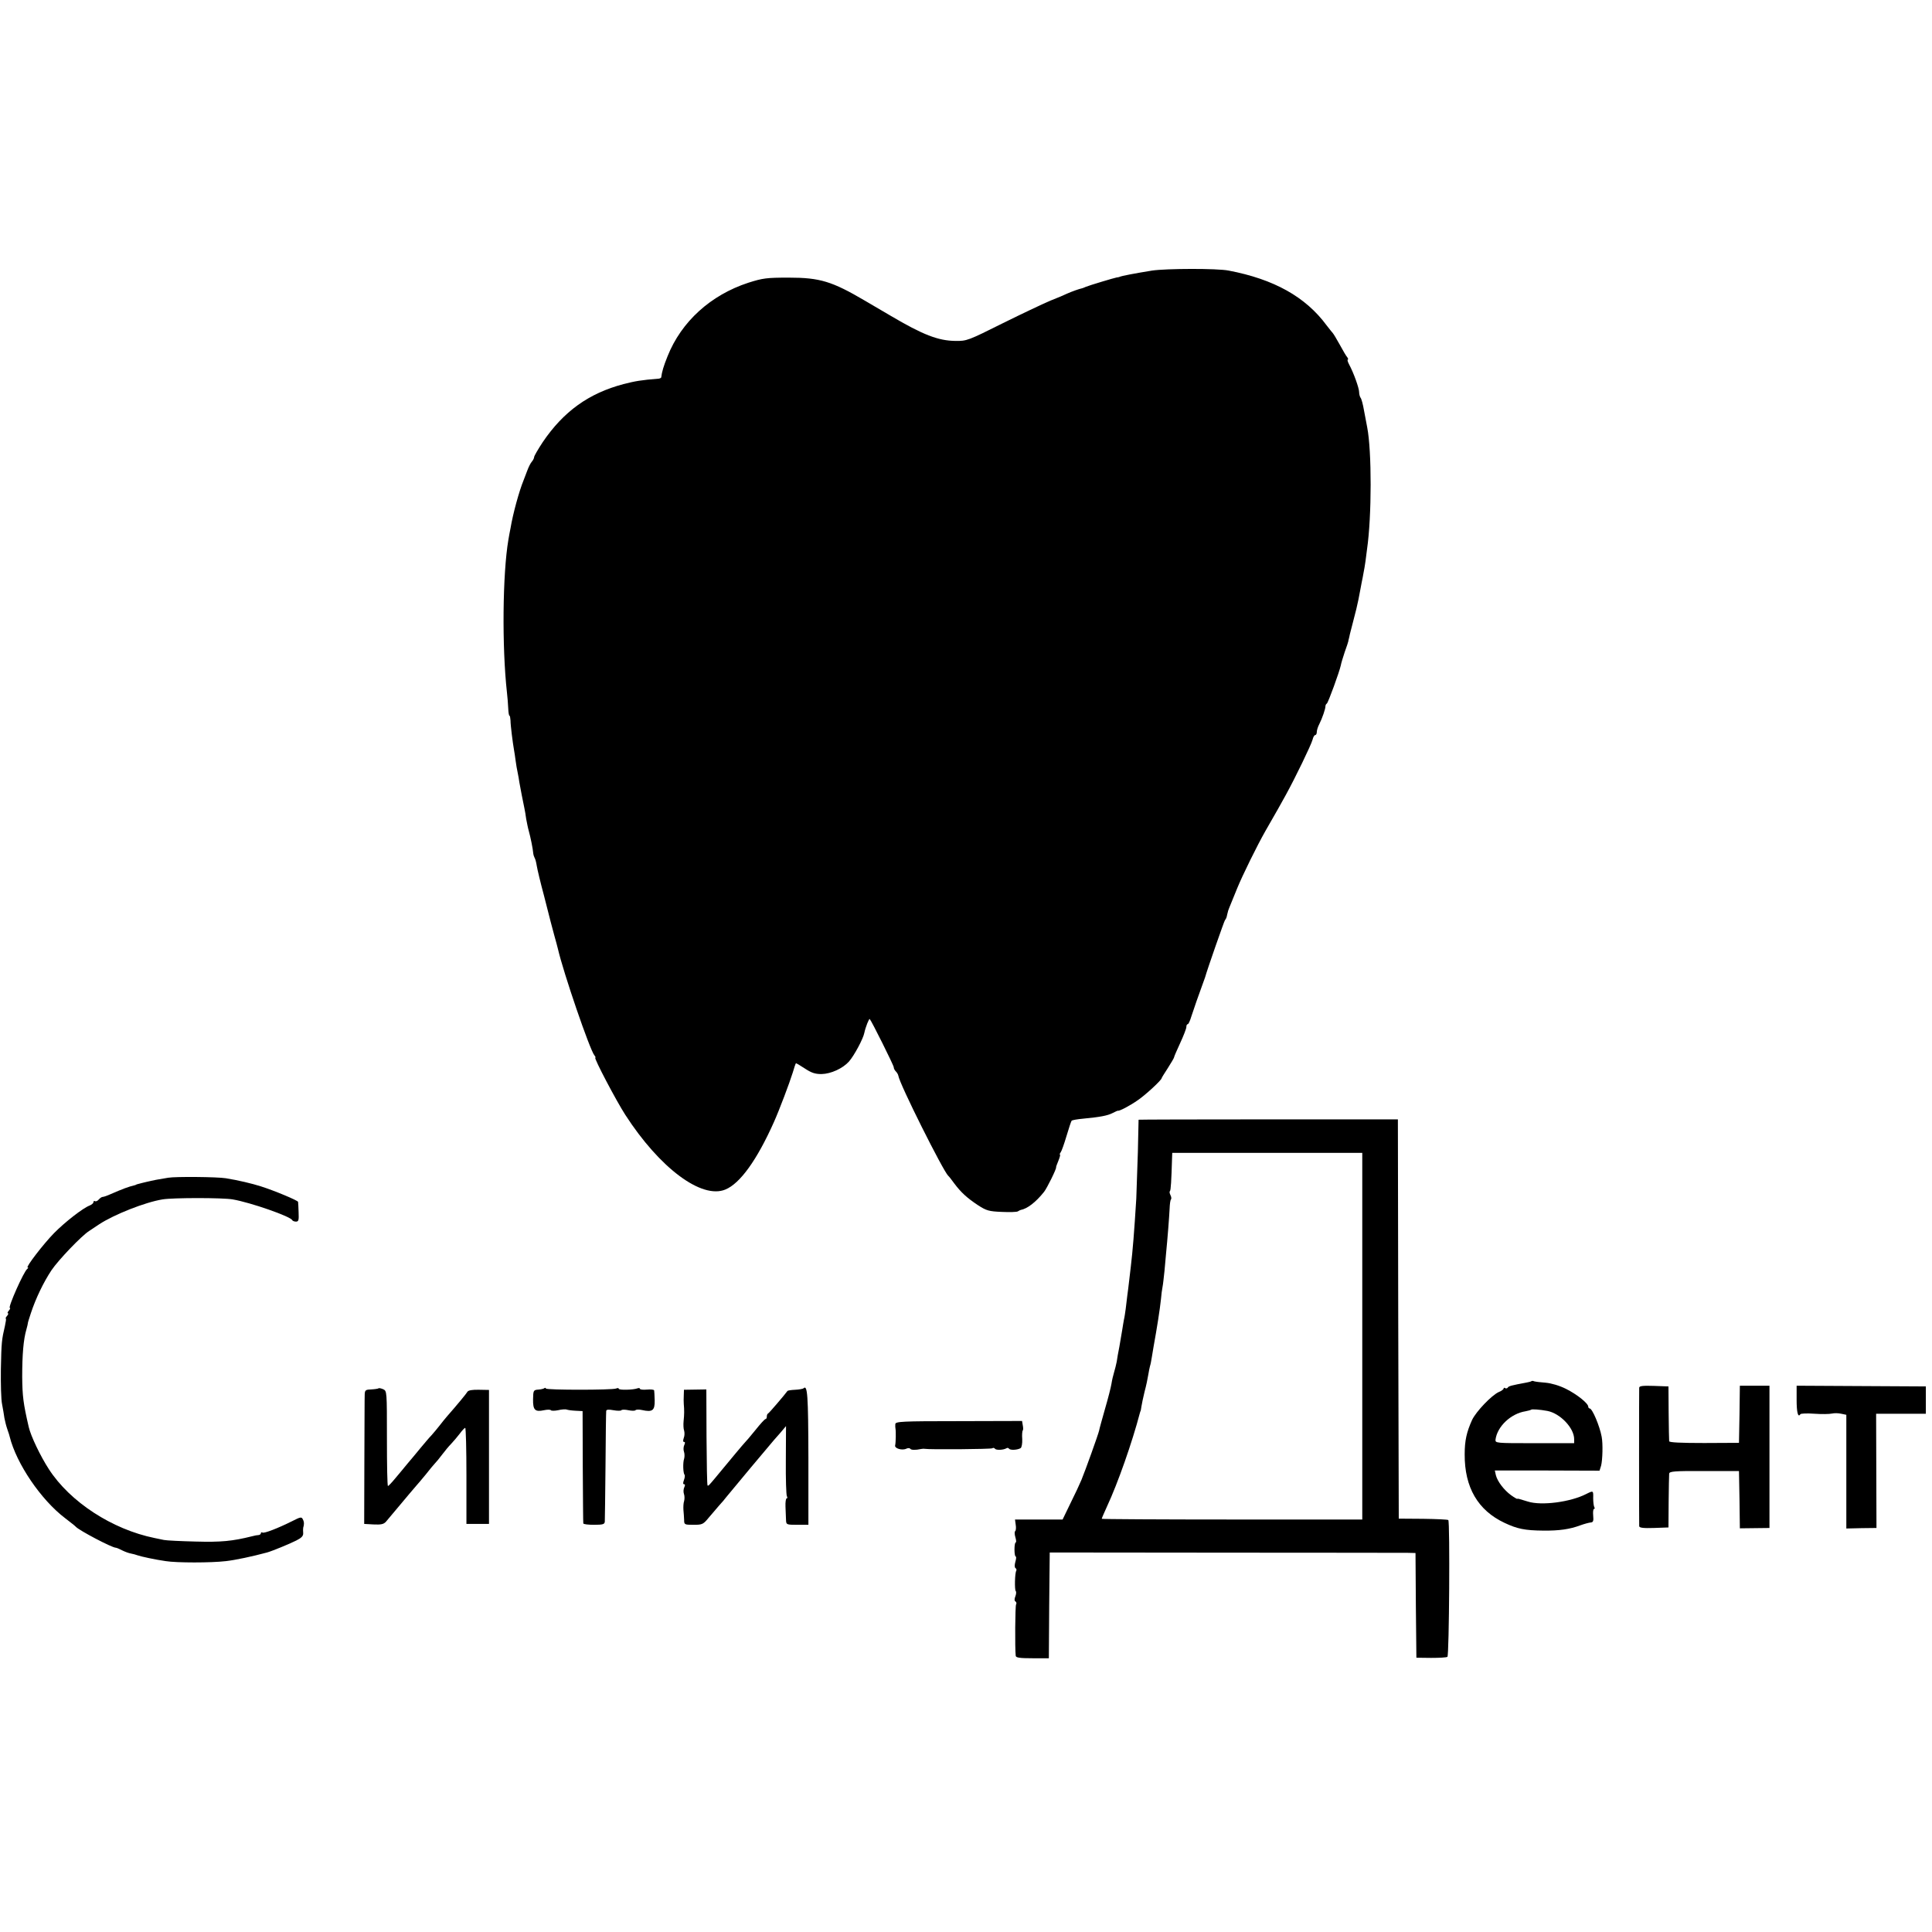 <?xml version="1.0" standalone="no"?>
<!DOCTYPE svg PUBLIC "-//W3C//DTD SVG 20010904//EN"
 "http://www.w3.org/TR/2001/REC-SVG-20010904/DTD/svg10.dtd">
<svg version="1.0" xmlns="http://www.w3.org/2000/svg"
 width="1096pt" height="1096pt" viewBox="0 0 1096 1096"
 preserveAspectRatio="xMidYMid meet">
<g transform="translate(0,1096) scale(0.1,-0.1)"
fill="#000000" stroke="none">
<path d="M6535 9425 c-98 -16 -173 -30 -185 -36 -3 -1 -9 -3 -15 -3 -13 -2
-156 -45 -175 -53 -8 -4 -17 -7 -20 -8 -22 -5 -60 -19 -85 -30 -16 -8 -59 -26
-95 -40 -36 -15 -157 -72 -270 -128 -198 -99 -206 -102 -270 -101 -98 1 -185
35 -368 143 -62 36 -127 74 -145 85 -187 110 -256 131 -432 131 -127 0 -148
-3 -230 -29 -214 -70 -380 -221 -458 -417 -23 -57 -32 -88 -36 -120 -1 -3 -7
-6 -13 -7 -101 -8 -135 -14 -201 -31 -197 -52 -340 -155 -458 -329 -27 -41
-49 -79 -49 -85 0 -6 -6 -18 -13 -26 -8 -9 -19 -32 -26 -51 -7 -19 -17 -44
-21 -55 -25 -61 -60 -188 -74 -272 -4 -18 -9 -48 -12 -65 -33 -194 -37 -608
-8 -868 3 -25 6 -64 7 -87 1 -24 4 -43 7 -43 3 0 5 -12 6 -27 0 -28 13 -129
20 -168 2 -10 6 -37 9 -60 3 -22 8 -53 12 -70 3 -16 8 -40 9 -52 6 -33 21
-113 29 -149 3 -12 7 -39 10 -60 4 -21 10 -52 15 -69 9 -32 23 -99 25 -126 1
-9 5 -21 8 -26 4 -6 9 -26 12 -45 3 -19 21 -95 41 -169 19 -74 36 -141 38
-149 2 -8 11 -42 20 -75 9 -33 19 -68 21 -78 31 -135 181 -573 207 -604 6 -7
8 -13 5 -13 -10 0 120 -247 170 -324 195 -302 433 -480 568 -424 83 34 179
167 275 382 31 69 89 223 107 281 8 28 16 51 18 53 1 2 24 -12 50 -29 38 -25
58 -32 95 -32 54 1 121 32 156 71 30 34 81 130 87 162 7 33 27 84 31 79 11
-12 136 -263 136 -273 0 -7 5 -17 12 -24 6 -6 13 -17 14 -24 7 -48 255 -542
283 -568 4 -3 19 -22 34 -43 39 -52 73 -83 135 -124 48 -31 62 -35 135 -38 44
-2 85 -1 91 3 6 4 13 7 16 8 38 7 86 44 133 103 16 20 72 133 68 139 -1 1 5
18 13 37 8 19 12 35 9 35 -3 0 -1 6 4 13 5 6 20 48 33 92 13 44 26 83 29 87 3
4 33 9 66 12 95 9 138 17 167 32 15 8 29 14 30 13 8 -3 69 29 113 60 44 30
135 114 135 125 0 2 16 28 35 57 19 30 35 57 35 60 0 4 16 41 35 82 19 41 35
82 35 91 0 9 3 16 8 16 4 0 13 19 20 43 11 35 45 132 69 197 3 8 7 20 9 25 13
47 109 321 113 325 3 3 8 12 10 20 2 8 4 20 6 25 2 11 2 10 53 135 31 76 114
244 160 325 68 118 84 147 116 205 53 96 144 284 152 314 3 14 10 26 15 26 5
0 9 8 9 18 0 9 6 29 14 44 16 31 36 89 35 102 0 5 3 12 8 15 8 6 71 179 79
216 2 12 12 45 22 75 11 30 20 58 21 63 0 4 1 8 2 10 0 1 2 9 4 17 1 8 11 44
20 80 18 68 23 90 31 128 2 12 6 33 9 47 3 14 7 37 10 53 3 15 8 38 10 52 3
14 8 43 11 65 3 22 7 54 9 70 27 186 27 556 1 690 -3 17 -11 59 -18 95 -6 36
-15 69 -20 74 -4 6 -8 20 -8 32 0 22 -31 109 -57 157 -8 15 -11 27 -7 27 3 0
2 6 -3 13 -6 6 -25 39 -43 72 -18 33 -36 62 -39 65 -3 3 -19 23 -36 45 -119
161 -298 261 -555 310 -66 13 -353 12 -435 0z"/>
<path d="M6459 4608 c0 -2 -2 -84 -4 -183 -3 -99 -7 -218 -9 -265 -12 -194
-20 -292 -31 -385 -3 -22 -7 -60 -10 -85 -3 -25 -7 -61 -10 -80 -2 -19 -6 -53
-9 -75 -3 -22 -7 -50 -10 -61 -2 -12 -7 -39 -10 -60 -4 -22 -11 -64 -16 -94
-6 -30 -13 -68 -15 -85 -3 -16 -10 -43 -15 -60 -5 -16 -12 -46 -15 -66 -3 -19
-19 -82 -36 -140 -16 -57 -32 -113 -34 -125 -6 -25 -77 -223 -100 -279 -9 -22
-37 -82 -62 -132 l-45 -93 -135 0 -135 0 4 -30 c3 -17 1 -33 -3 -36 -4 -2 -4
-18 1 -34 5 -17 6 -30 2 -30 -4 0 -7 -18 -7 -40 0 -22 3 -40 7 -40 4 0 3 -13
-2 -30 -5 -18 -5 -32 1 -36 5 -3 7 -10 4 -15 -8 -13 -10 -107 -3 -115 4 -3 3
-17 -2 -30 -6 -14 -6 -26 1 -29 5 -4 7 -11 3 -17 -5 -8 -7 -245 -2 -291 1 -11
24 -14 95 -14 l93 0 2 300 3 300 995 -1 c547 0 1014 -1 1037 -1 l43 -1 2 -297
3 -297 83 -1 c46 0 87 2 93 6 10 6 15 766 5 776 -3 3 -67 6 -143 7 l-138 1 -3
1133 -2 1132 -735 0 c-404 0 -735 -1 -736 -2z m1269 -1228 l0 -1040 -739 0
c-406 0 -739 2 -739 4 0 3 13 33 29 68 63 135 144 367 187 531 1 4 2 8 3 10 2
1 4 13 6 27 2 14 10 52 18 85 9 33 18 76 21 96 3 20 8 42 10 50 3 8 7 30 10
49 3 19 8 46 10 60 19 104 36 212 42 270 2 25 6 56 9 70 3 14 7 54 11 90 3 36
7 81 9 100 8 80 18 208 20 252 1 27 4 51 8 54 3 4 2 14 -3 24 -5 10 -7 20 -3
23 5 6 8 56 12 190 l1 27 539 0 539 0 0 -1040z"/>
<path d="M955 4279 c-22 -4 -53 -9 -70 -12 -16 -3 -41 -9 -55 -12 -14 -3 -32
-8 -40 -10 -8 -2 -16 -4 -17 -5 -2 -2 -6 -3 -10 -4 -34 -8 -66 -20 -135 -50
-20 -9 -40 -16 -46 -16 -5 0 -15 -7 -22 -15 -7 -8 -16 -12 -21 -9 -5 3 -9 0
-9 -6 0 -6 -10 -14 -22 -19 -37 -14 -139 -93 -201 -156 -60 -61 -163 -195
-150 -195 5 0 3 -4 -2 -8 -20 -14 -112 -222 -99 -222 4 0 1 -7 -6 -15 -7 -8
-9 -15 -5 -15 4 0 2 -7 -5 -15 -7 -8 -10 -15 -7 -15 3 0 0 -19 -5 -42 -18 -77
-20 -91 -23 -245 -1 -83 1 -173 7 -200 5 -26 11 -61 13 -77 3 -16 10 -45 17
-65 7 -20 13 -38 13 -41 38 -153 178 -359 314 -462 31 -24 58 -45 61 -49 19
-21 205 -119 227 -119 4 0 21 -7 36 -15 16 -8 38 -16 50 -18 12 -2 29 -7 37
-10 19 -7 103 -25 160 -33 61 -10 259 -10 342 0 53 6 148 26 233 49 29 8 131
50 166 68 30 15 40 26 39 42 -1 12 -1 25 0 30 6 19 6 33 -2 48 -7 15 -13 14
-60 -10 -82 -41 -160 -71 -169 -65 -5 3 -9 1 -9 -4 0 -5 -6 -9 -12 -10 -7 0
-24 -3 -38 -7 -112 -28 -176 -34 -320 -30 -85 2 -166 6 -180 9 -14 3 -37 8
-53 11 -241 49 -480 205 -600 391 -48 74 -102 187 -114 239 -31 134 -36 175
-37 285 0 126 7 211 24 269 5 17 8 32 8 34 -1 1 7 27 17 57 28 85 72 176 117
244 39 58 172 197 214 223 10 7 36 24 57 38 84 55 260 125 359 141 58 10 342
10 398 0 100 -17 330 -97 338 -118 2 -4 12 -8 21 -8 15 0 17 8 15 53 -1 28 -2
55 -3 59 -1 8 -135 64 -211 88 -50 16 -130 35 -199 46 -49 8 -286 10 -326 3z"/>
<path d="M8688 3125 c-2 -2 -15 -6 -28 -8 -86 -16 -101 -20 -106 -28 -3 -5
-10 -7 -15 -4 -5 4 -9 3 -9 -2 0 -4 -12 -14 -28 -20 -41 -19 -128 -110 -151
-158 -31 -69 -42 -117 -42 -195 -1 -188 75 -318 226 -389 72 -34 115 -43 220
-44 91 -1 151 8 210 30 22 8 48 15 58 16 15 1 18 8 15 39 -2 21 0 38 5 38 4 0
5 5 1 11 -3 6 -6 28 -6 50 1 44 1 44 -39 24 -89 -46 -255 -68 -332 -43 -53 16
-57 18 -60 15 -1 -1 -17 8 -35 21 -40 29 -77 78 -86 113 l-6 27 297 0 297 -1
9 29 c8 31 11 124 3 164 -11 60 -53 160 -68 160 -4 0 -8 5 -8 10 0 19 -64 70
-126 101 -38 19 -83 32 -115 35 -30 2 -59 6 -66 8 -6 3 -13 3 -15 1z m90 -169
c73 -14 152 -97 152 -160 l0 -23 -224 0 c-222 0 -224 0 -222 21 10 74 87 147
170 160 16 3 30 7 32 9 4 4 49 1 92 -7z"/>
<path d="M9299 3088 c-1 -17 -1 -769 0 -786 1 -9 23 -12 83 -10 l83 3 1 145
c1 80 2 152 3 160 1 13 28 16 199 15 l197 0 3 -163 2 -162 84 1 84 1 0 404 0
403 -84 0 -84 0 -2 -162 -3 -162 -197 -1 c-132 0 -198 3 -199 10 -1 6 -2 79
-3 161 l-1 150 -82 3 c-63 2 -83 0 -84 -10z"/>
<path d="M10192 3019 c0 -71 8 -103 21 -82 3 5 39 6 81 3 41 -3 85 -2 98 1 13
3 36 3 53 -1 l29 -6 0 -322 0 -323 86 2 85 1 -1 324 -1 324 141 0 141 0 0 77
0 78 -367 2 -366 2 0 -80z"/>
<path d="M2147 3084 c-2 -2 -21 -5 -41 -6 -31 -1 -36 -4 -37 -27 -1 -14 -1
-186 -2 -381 l-1 -355 53 -3 c42 -2 57 1 70 15 15 18 94 112 136 162 11 13 27
32 35 41 8 9 33 38 55 65 22 28 45 56 52 63 8 8 26 30 41 50 15 20 38 48 52
62 14 15 36 41 49 58 13 18 27 32 30 32 4 0 7 -123 7 -272 l0 -273 64 0 64 0
0 380 0 380 -57 1 c-36 1 -60 -3 -65 -11 -6 -11 -60 -76 -117 -141 -11 -13
-30 -36 -42 -52 -12 -16 -33 -40 -45 -54 -13 -13 -41 -47 -63 -73 -22 -27 -56
-68 -75 -90 -19 -23 -50 -61 -69 -83 -19 -23 -37 -42 -40 -42 -4 0 -6 121 -6
269 0 267 0 270 -21 280 -12 5 -24 8 -27 5z"/>
<path d="M3088 3085 c-3 -3 -19 -7 -34 -8 -28 -2 -29 -5 -30 -55 -1 -61 11
-73 62 -62 19 4 36 4 39 0 3 -4 21 -4 41 0 20 5 42 6 48 4 7 -3 30 -6 52 -7
l39 -2 1 -315 c1 -173 2 -318 3 -322 1 -5 28 -8 61 -8 50 0 60 3 61 18 1 9 2
152 4 317 1 165 3 305 4 311 1 8 14 9 41 4 22 -4 43 -4 45 0 3 4 21 4 40 0 19
-4 37 -4 40 0 3 4 20 5 37 1 59 -13 73 -3 72 54 -1 28 -2 53 -3 57 0 5 -19 7
-41 5 -22 -2 -40 0 -40 5 0 4 -6 5 -14 2 -24 -9 -106 -11 -106 -2 0 4 -7 5
-15 1 -24 -9 -395 -9 -398 0 -1 5 -5 5 -9 2z"/>
<path d="M4558 3084 c-4 -3 -25 -7 -47 -8 -23 -1 -42 -4 -44 -7 -14 -20 -104
-125 -109 -127 -5 -2 -8 -10 -8 -18 0 -8 -3 -14 -7 -14 -5 0 -30 -28 -58 -63
-27 -34 -55 -66 -61 -72 -8 -8 -74 -87 -169 -202 -31 -37 -37 -44 -41 -40 -3
2 -5 126 -6 275 l-1 270 -63 -1 -64 -1 -1 -30 c-1 -17 -1 -40 0 -51 3 -34 3
-59 -1 -96 -2 -20 -1 -45 3 -55 3 -11 3 -29 -2 -41 -5 -15 -5 -23 2 -23 6 0 6
-6 1 -17 -5 -10 -6 -27 -2 -38 4 -11 4 -29 1 -40 -8 -22 -6 -84 3 -92 2 -3 1
-16 -4 -29 -6 -16 -6 -24 1 -24 6 0 6 -6 1 -17 -5 -10 -6 -27 -2 -38 4 -11 4
-29 1 -40 -4 -11 -5 -33 -4 -50 2 -16 3 -42 4 -57 0 -27 2 -28 53 -28 50 0 55
2 87 41 19 22 45 53 59 69 14 15 32 36 40 47 23 29 264 317 270 323 3 3 19 22
37 42 l32 38 -1 -193 c-1 -107 2 -199 6 -205 4 -7 3 -12 -1 -12 -5 0 -8 -21
-7 -47 1 -27 2 -60 3 -75 1 -27 2 -28 64 -28 l63 0 0 379 c-1 358 -5 418 -28
395z"/>
<path d="M5079 2881 c-1 -9 0 -20 1 -26 3 -14 2 -79 -2 -95 -4 -17 41 -30 64
-18 9 4 19 4 22 -1 5 -7 29 -8 61 -1 6 1 15 2 20 1 29 -5 376 -2 384 3 5 4 12
2 15 -2 6 -10 48 -8 65 2 5 4 12 2 15 -2 6 -10 48 -8 66 3 6 4 10 26 9 51 -2
24 0 46 3 49 3 3 3 16 0 30 l-4 24 -359 -1 c-325 0 -359 -2 -360 -17z"/>
</g>
</svg>
